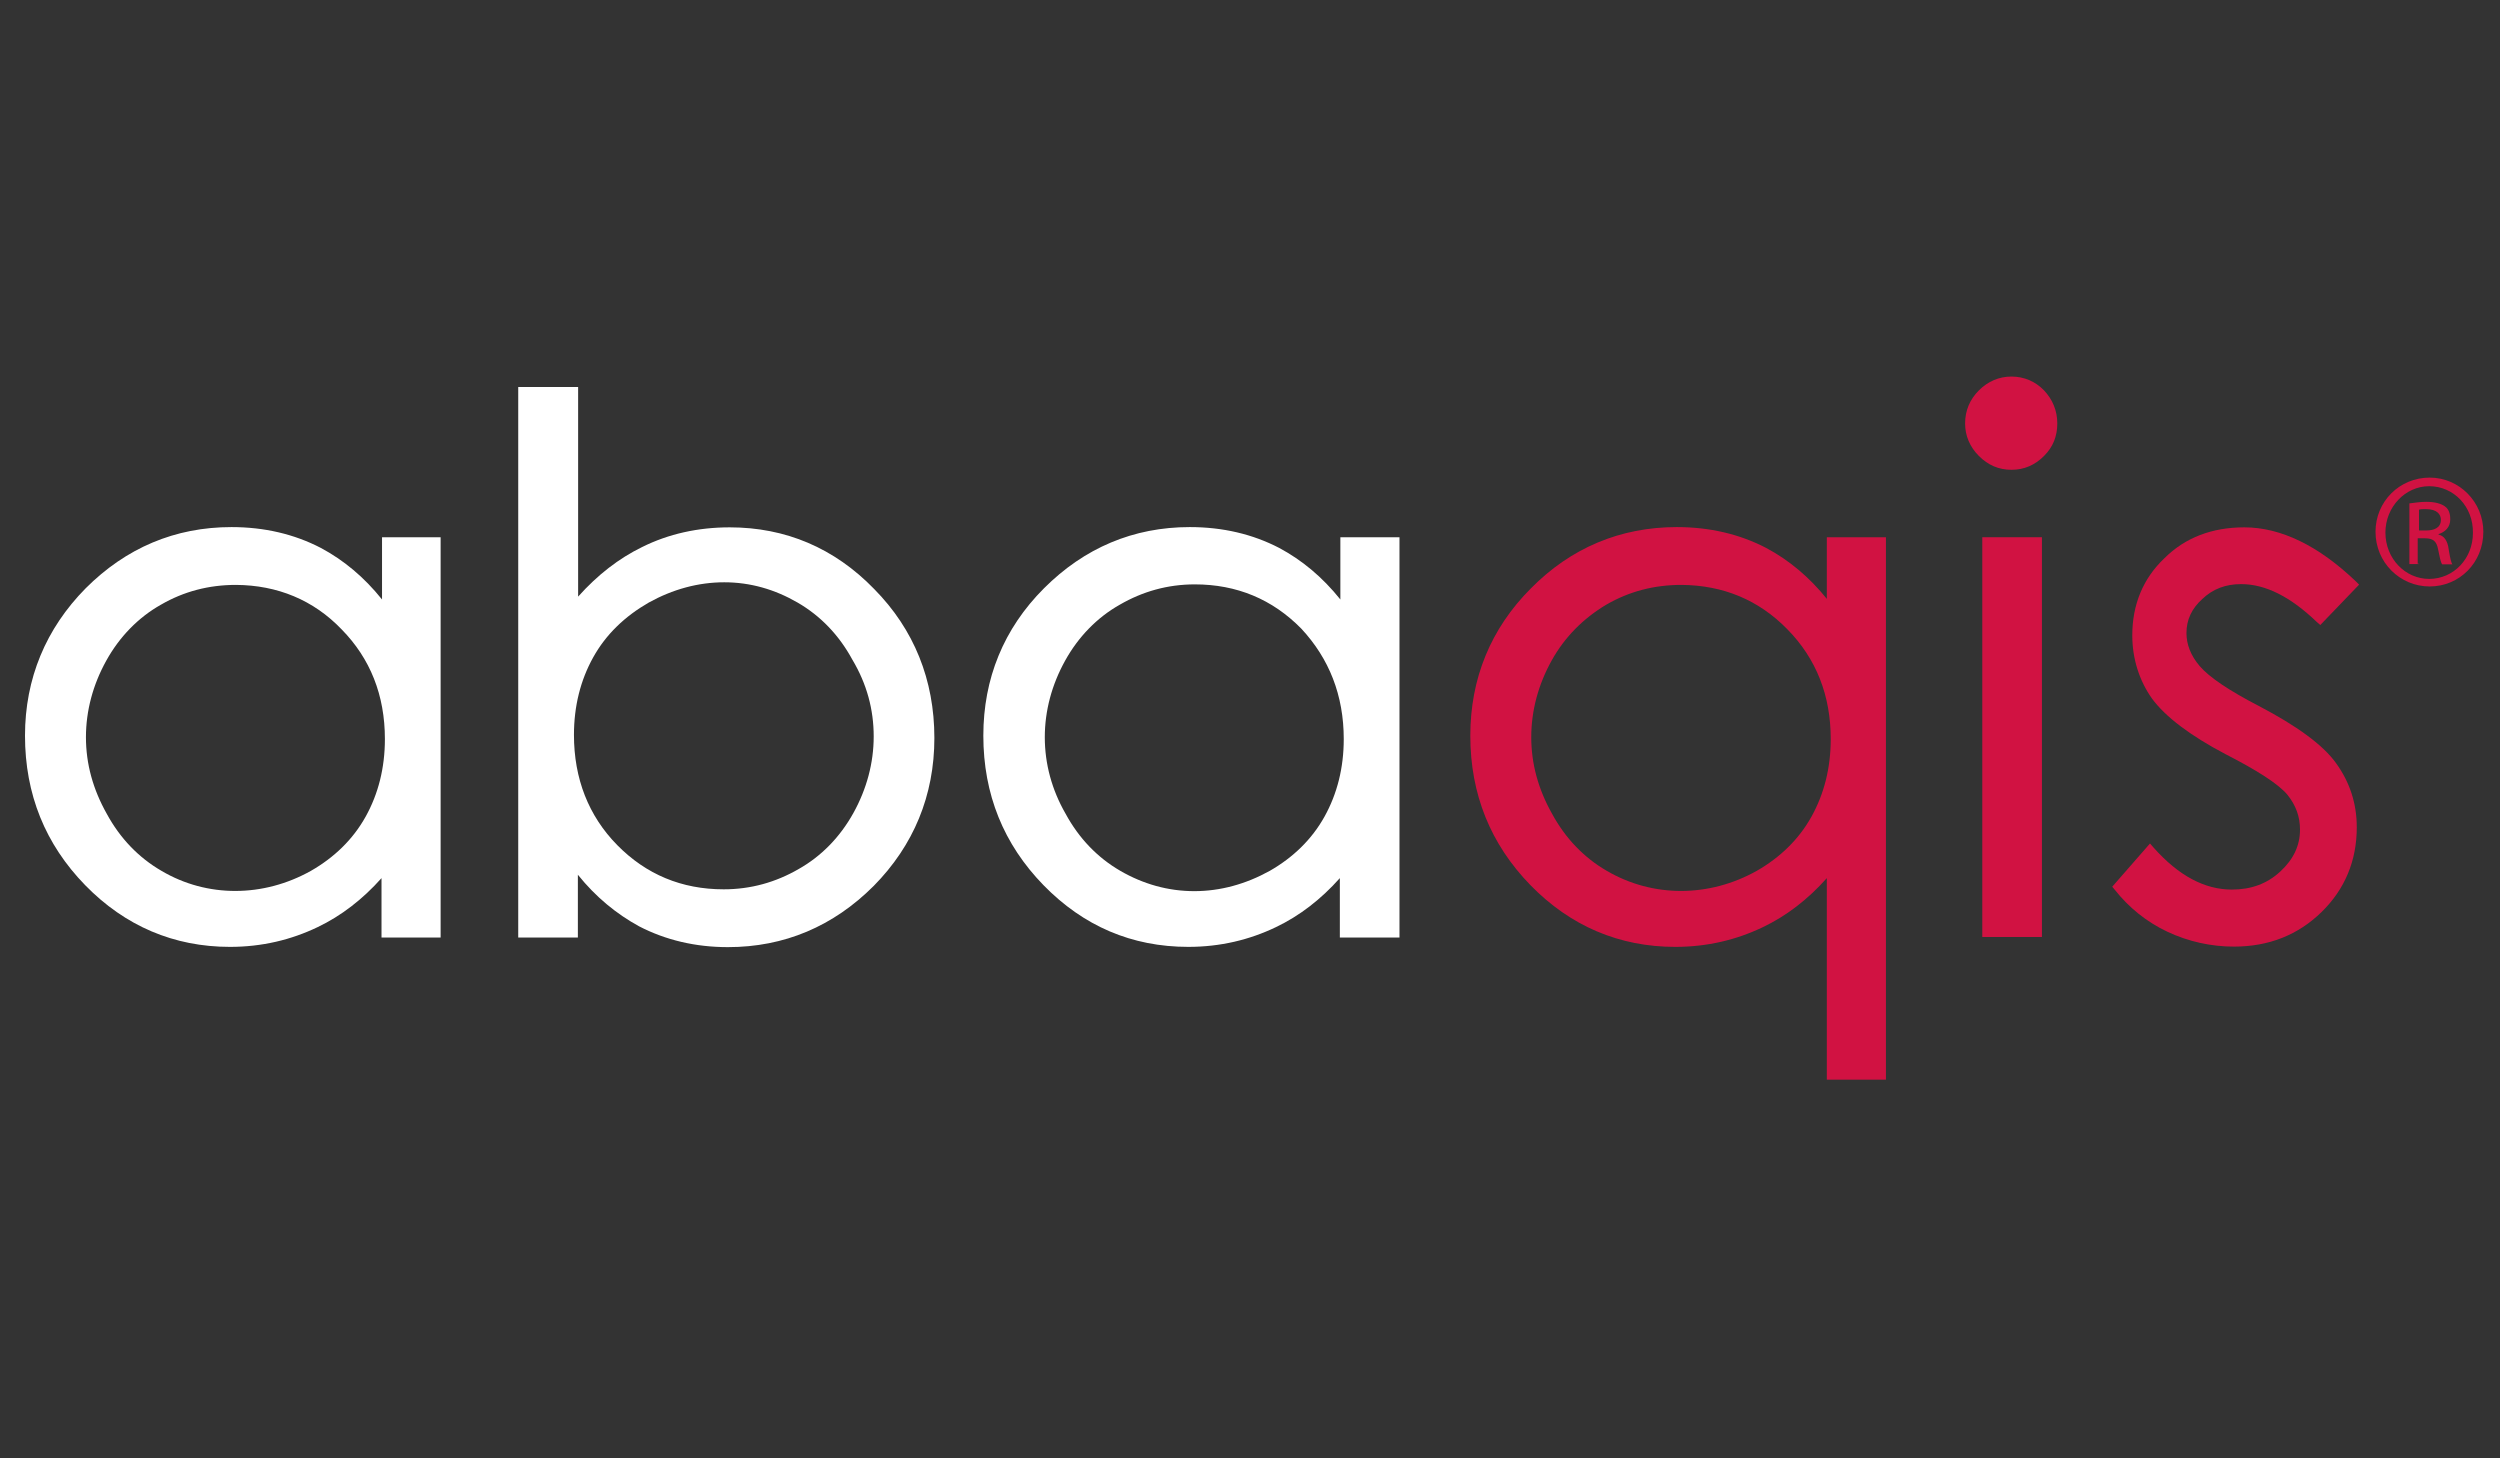 <?xml version="1.0" encoding="utf-8"?>
<!-- Generator: Adobe Illustrator 17.1.0, SVG Export Plug-In . SVG Version: 6.00 Build 0)  -->
<!DOCTYPE svg PUBLIC "-//W3C//DTD SVG 1.1//EN" "http://www.w3.org/Graphics/SVG/1.1/DTD/svg11.dtd">
<svg version="1.1" id="Layer_1" xmlns="http://www.w3.org/2000/svg" xmlns:xlink="http://www.w3.org/1999/xlink" x="0px" y="0px"
	 viewBox="0 0 960 560" enable-background="new 0 0 960 560" xml:space="preserve">
<rect x="0" y="0" width="960" height="560" fill="#333333" stroke="none"/>
<path fill="#FFFFFF" d="M146.7,230.2c-6.9-8.6-14.7-15.1-23.5-19.8c-10.2-5.3-21.7-8-34.3-8c-21.7,0-40.5,8-56,23.5
	c-15.3,15.5-23.3,34.7-23.3,56.6c0,22.5,7.8,41.7,23.1,57.4s34.1,23.7,55.6,23.7c12.3,0,23.5-2.7,33.7-7.6
	c9-4.3,17.2-10.6,24.5-18.8V360h22.7V206.3h-22.5V230.2z M131.2,241.7c11,11.2,16.6,25.3,16.6,42.1c0,11-2.5,21-7.4,29.8
	c-4.9,8.8-12.1,15.7-21,20.8c-18.2,10.2-39.8,10.4-57.4,0c-8.8-5.1-15.9-12.5-21-21.9c-5.3-9.4-8-19.2-8-29.4s2.7-20.2,7.8-29.4
	s12.3-16.6,21-21.5c8.8-5.1,18.4-7.6,28.8-7.6C106.5,224.7,120.4,230.4,131.2,241.7"/>
<path fill="#FFFFFF" d="M280.2,202.5c-12.1,0-23.5,2.5-33.7,7.6c-8.8,4.3-17,10.6-24.5,19v-80.5H199V360h22.9v-24.1
	c6.9,8.6,14.9,15.1,23.5,19.8c10.2,5.3,21.7,8,34.1,8c21.7,0,40.5-8,56-23.5c15.3-15.5,23.3-34.7,23.3-56.8
	c0-22.3-7.8-41.7-23.1-57.2C320.4,210.4,301.6,202.5,280.2,202.5 M335.5,282.8c0,10.2-2.7,20.2-7.8,29.4s-12.3,16.6-21,21.5
	c-8.8,5.1-18.4,7.8-28.8,7.8c-16.1,0-29.8-5.7-40.9-17c-11-11.2-16.6-25.5-16.6-42.3c0-11,2.5-21,7.4-29.8
	c4.9-8.8,12.1-15.7,21.3-21c9.2-5.1,19-7.8,29-7.8c10,0,19.4,2.7,28.2,7.8c8.8,5.1,15.9,12.5,21,21.9
	C332.9,262.7,335.5,272.5,335.5,282.8"/>
<path fill="#FFFFFF" d="M514.7,206.3v23.9c-6.9-8.6-14.7-15.1-23.5-19.8c-10.2-5.3-21.7-8-34.3-8c-21.7,0-40.5,8-56,23.5
	c-15.5,15.5-23.3,34.7-23.3,56.6c0,22.5,7.8,41.7,23.1,57.4c15.3,15.7,33.9,23.7,55.6,23.7c12.3,0,23.5-2.7,33.7-7.6
	c9-4.3,17.2-10.6,24.5-18.8V360h22.9V206.3H514.7z M516,283.8c0,11-2.5,21-7.4,29.8c-4.9,8.8-12.1,15.7-21,20.8
	c-9.2,5.1-19,7.8-29,7.8s-19.6-2.7-28.4-7.8c-8.8-5.1-15.9-12.5-21-21.9c-5.3-9.2-8-19.2-8-29.4s2.7-20.2,7.8-29.4
	s12.3-16.6,21-21.5c8.8-5.1,18.4-7.8,28.8-7.8c16.1,0,29.8,5.7,40.9,17C510.4,252.9,516,267,516,283.8"/>
<path fill="#D11242" d="M701.7,230.2c-6.9-8.6-14.7-15.1-23.5-19.8c-10.2-5.3-21.7-8-34.3-8c-21.7,0-40.7,8-56,23.5
	c-15.5,15.5-23.3,34.7-23.3,56.6c0,22.5,7.8,41.7,23.1,57.4s34.1,23.7,55.6,23.7c12.3,0,23.5-2.7,33.7-7.6
	c9-4.3,17.2-10.6,24.5-18.8v77.4h22.7V206.3h-22.7v23.9H701.7z M686.4,241.7c11,11.2,16.6,25.3,16.6,42.1c0,11-2.5,21-7.4,29.8
	c-4.9,8.8-12.1,15.7-21,20.8c-18.2,10.2-39.8,10.4-57.6,0c-8.8-5.1-15.9-12.5-21-21.9c-5.3-9.4-8-19.2-8-29.4s2.7-20.2,7.8-29.4
	c5.1-9.2,12.3-16.3,21-21.5c8.8-5.1,18.4-7.6,28.8-7.6C661.7,224.7,675.4,230.4,686.4,241.7"/>
<path fill="#D11242" d="M772.4,144.6c-4.7,0-9,1.8-12.5,5.3c-3.5,3.5-5.3,7.8-5.3,12.7c0,4.7,1.8,9,5.3,12.5
	c3.5,3.5,7.6,5.3,12.5,5.3c4.9,0,9-1.8,12.5-5.3c3.5-3.5,5.1-7.6,5.1-12.5c0-4.9-1.8-9.2-5.1-12.7
	C781.6,146.5,777.3,144.6,772.4,144.6"/>
<rect x="761.2" y="206.3" fill="#D11242" width="22.9" height="153.5"/>
<path fill="#D11242" d="M867.4,271.1c-11.4-5.9-19-11-22.7-15.3c-3.5-4.1-5.1-8.4-5.1-12.7c0-5.1,2-9.4,6.1-13.1
	c4.1-3.9,9-5.7,14.9-5.7c9.4,0,19,4.9,29,14.5l1.4,1.2l14.9-15.5l-1.2-1.2c-14.3-13.7-28.8-20.8-42.9-20.8
	c-12.3,0-22.7,3.9-30.7,11.9c-8.2,7.8-12.3,17.8-12.3,29.6c0,9,2.7,17.4,7.6,24.3c5.1,6.9,14.5,14.1,28.2,21.3
	c12.3,6.3,20.2,11.4,23.7,15.5c3.3,4.1,4.9,8.4,4.9,13.5c0,6.1-2.5,11.4-7.6,16.1c-5.1,4.7-11.2,6.9-18.6,6.9
	c-10.4,0-20.4-5.3-30-16.1l-1.4-1.6l-14.5,16.6l1,1.2c5.3,6.7,12.1,12.3,20.2,16.1s16.8,5.7,25.5,5.7c13.5,0,24.7-4.5,33.7-13.3
	c9-8.8,13.5-19.8,13.5-32.5c0-9.2-2.7-17.4-8-24.7C892,286,881.9,278.7,867.4,271.1"/>
<path fill="#D11242" d="M933,183.4c11.4,0,20.6,9.4,20.6,20.8c0,11.9-9.2,21-20.6,21s-20.8-9.2-20.8-21
	C912.2,192.6,921.4,183.4,933,183.4L933,183.4z M932.8,186.7c-9.2,0-16.8,8-16.8,17.8c0,10,7.6,17.8,16.8,17.8
	c9.4,0,16.8-7.8,16.8-17.6C949.8,194.5,942.2,186.7,932.8,186.7L932.8,186.7z M928.9,216.6h-3.7v-23.3c2-0.2,3.9-0.6,6.5-0.6
	c3.5,0,5.9,0.8,7.2,1.8c1.4,1,2,2.7,2,4.9c0,3.1-2,4.9-4.5,5.7v0.2c2,0.4,3.5,2.2,3.9,5.7c0.6,3.7,1,5.1,1.4,5.7h-3.9
	c-0.6-0.8-1-2.9-1.6-5.9c-0.6-3.1-2-4.1-5.1-4.1h-2.7v9.8H928.9z M928.9,203.7h2.7c3.1,0,5.7-1,5.7-4.1c0-2-1.4-4.1-5.7-4.1
	c-1.2,0-2,0-2.7,0.2V203.7z"/>
</svg>
